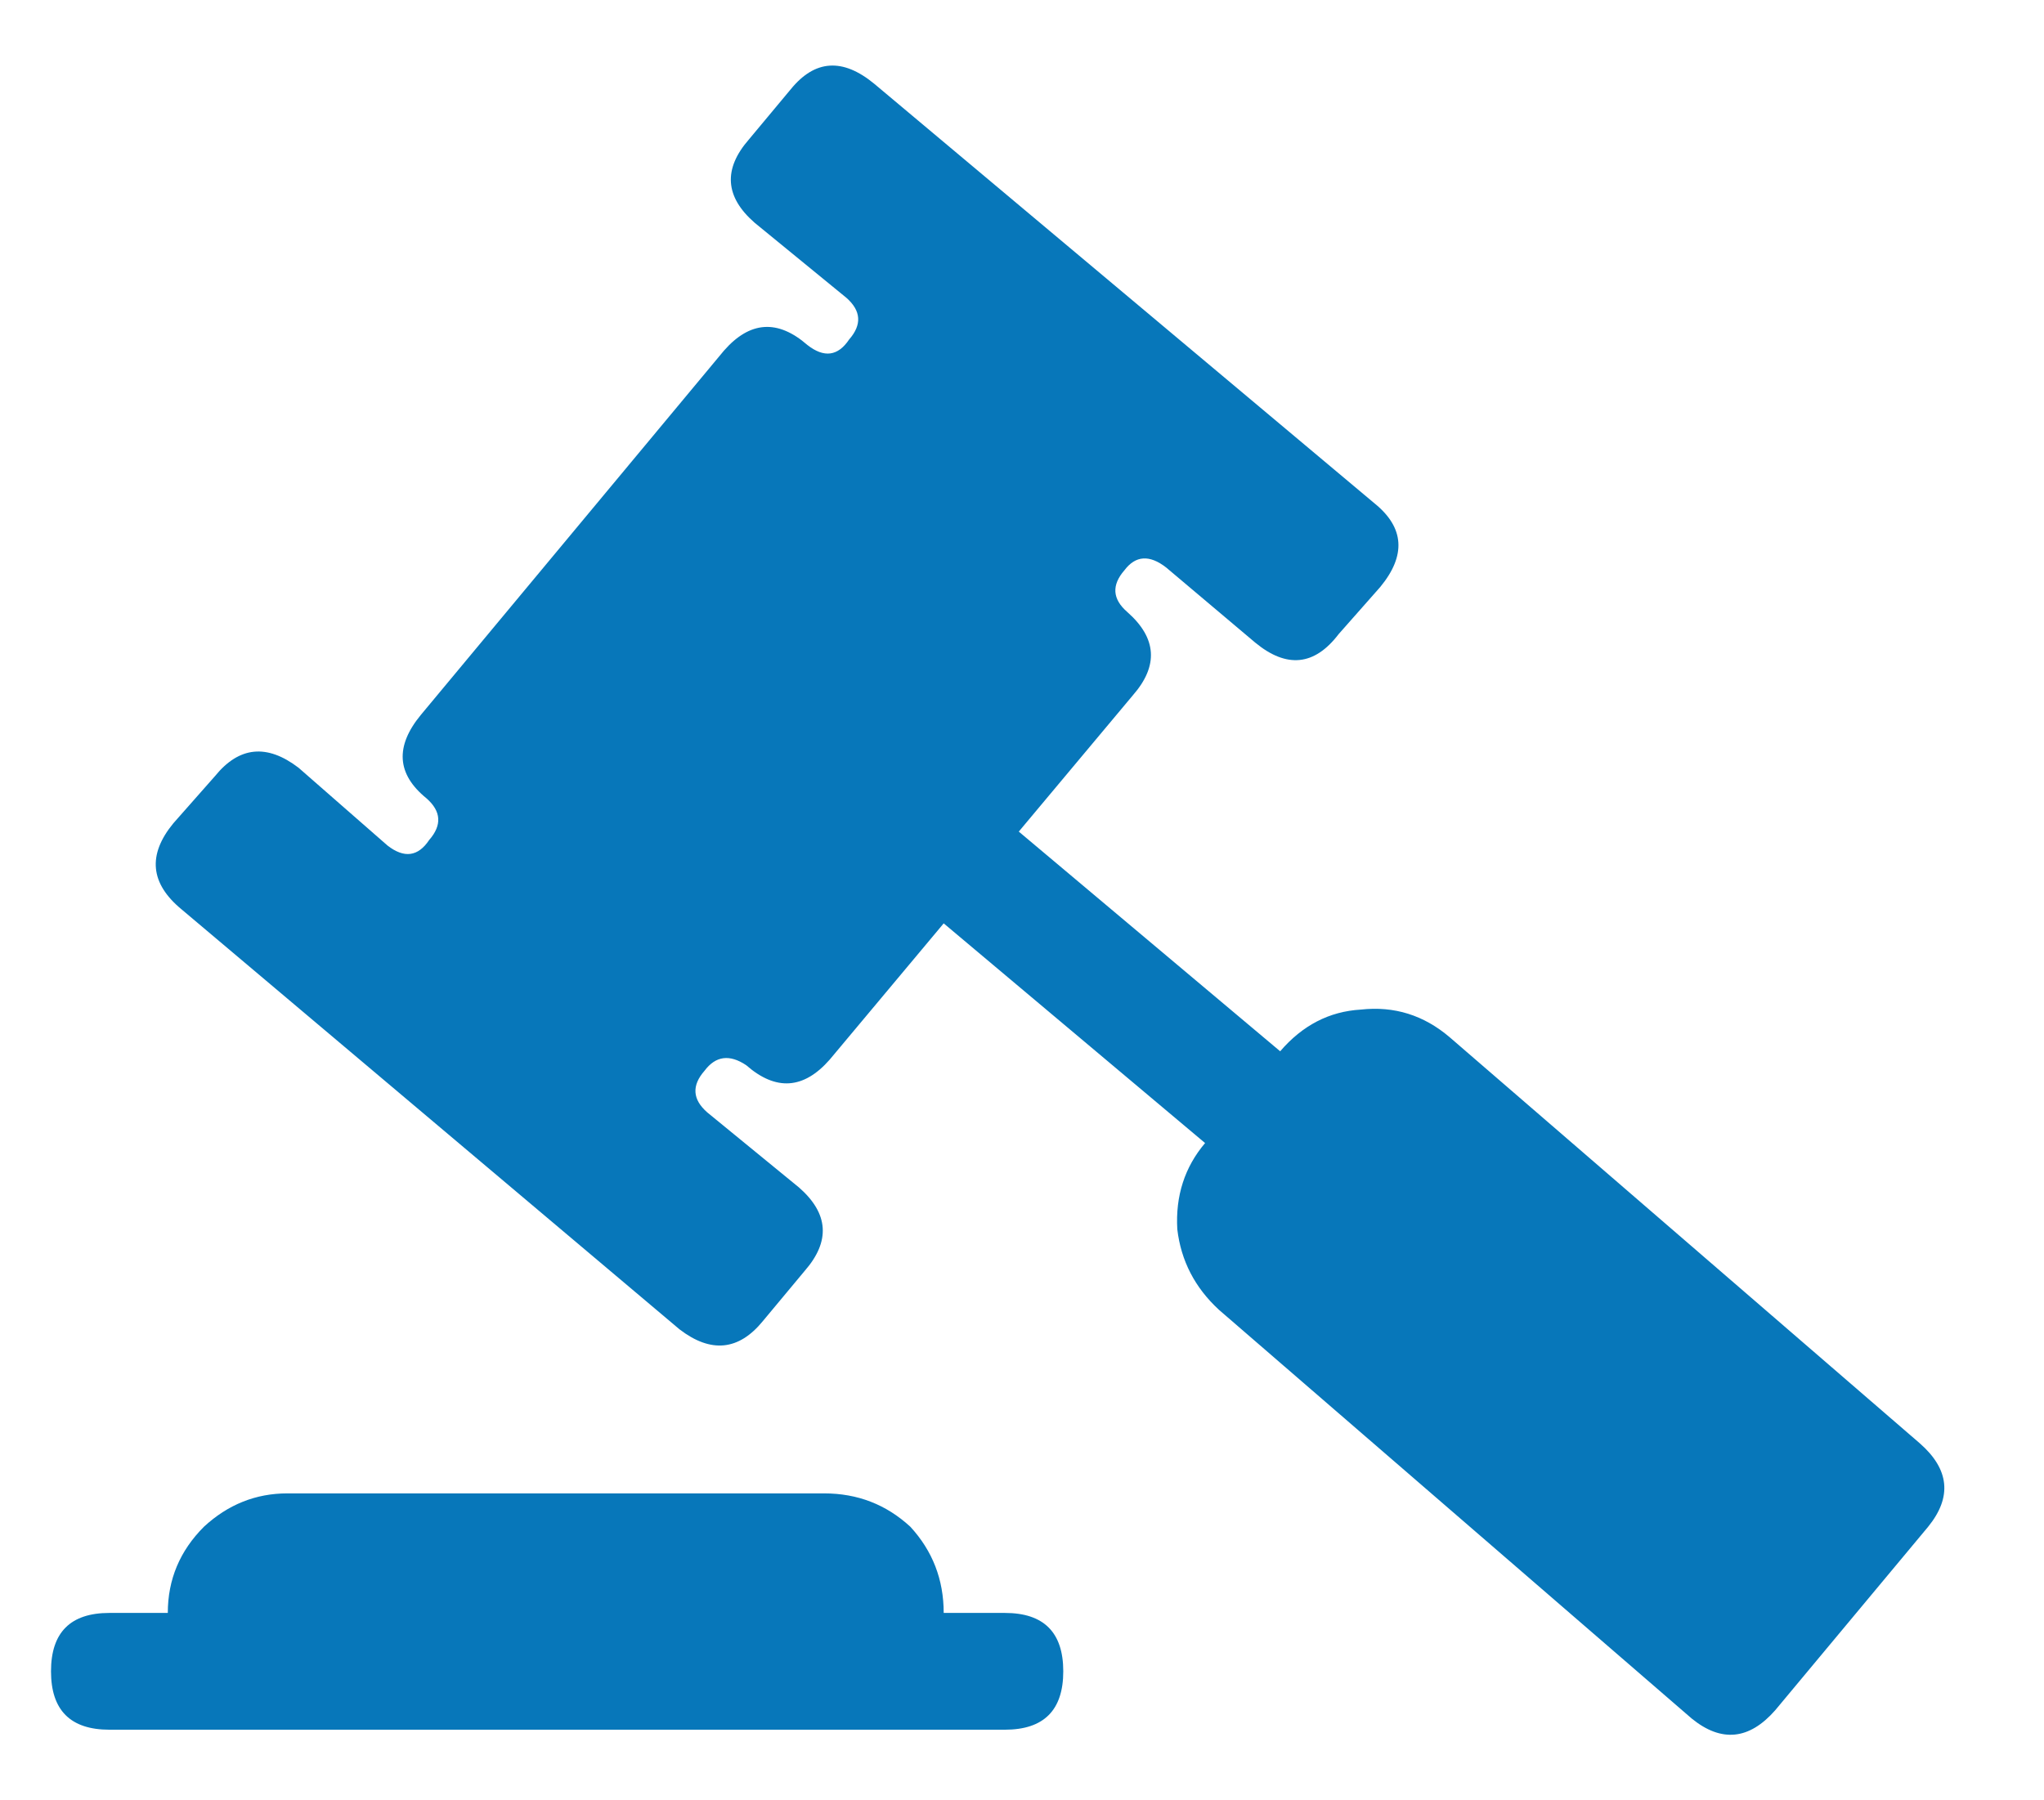 ﻿<svg version="1.1" xmlns="http://www.w3.org/2000/svg" xmlns:xlink="http://www.w3.org/1999/xlink" width="42" height="37"><defs/><g><path fill="rgb(7,119,186)" stroke="none" paint-order="stroke fill markers" fill-rule="evenodd" d=" M 20.648 33.149 C 21.448 33.149 21.848 33.549 21.848 34.349 C 21.848 35.149 21.448 35.549 20.648 35.549 C 20.648 35.549 2.248 35.549 2.248 35.549 C 1.448 35.549 1.048 35.149 1.048 34.349 C 1.048 33.549 1.448 33.149 2.248 33.149 C 2.248 33.149 3.448 33.149 3.448 33.149 C 3.448 32.463 3.695 31.873 4.191 31.377 C 4.686 30.92 5.257 30.692 5.905 30.692 C 5.905 30.692 16.934 30.692 16.934 30.692 C 17.62 30.692 18.209 30.92 18.705 31.377 C 19.162 31.873 19.391 32.463 19.391 33.149 C 19.391 33.149 20.648 33.149 20.648 33.149 Z M 16.248 1.835 C 16.743 1.226 17.314 1.187 17.962 1.72 C 17.962 1.72 28.248 10.349 28.248 10.349 C 28.857 10.844 28.895 11.416 28.362 12.063 C 28.362 12.063 27.505 13.034 27.505 13.034 C 27.01 13.683 26.438 13.74 25.791 13.206 C 25.791 13.206 23.962 11.663 23.962 11.663 C 23.62 11.397 23.333 11.416 23.105 11.72 C 22.838 12.026 22.857 12.311 23.162 12.577 C 23.771 13.112 23.81 13.683 23.276 14.292 C 23.276 14.292 20.934 17.091 20.934 17.091 C 20.934 17.091 26.305 21.606 26.305 21.606 C 26.762 21.073 27.314 20.787 27.962 20.749 C 28.648 20.673 29.257 20.863 29.791 21.32 C 29.791 21.32 39.448 29.663 39.448 29.663 C 40.057 30.197 40.114 30.768 39.62 31.377 C 39.62 31.377 36.477 35.149 36.477 35.149 C 35.943 35.758 35.371 35.815 34.762 35.32 C 34.762 35.32 25.048 26.92 25.048 26.92 C 24.552 26.463 24.267 25.911 24.191 25.263 C 24.152 24.577 24.343 23.987 24.762 23.492 C 24.762 23.492 19.391 18.977 19.391 18.977 C 19.391 18.977 17.048 21.778 17.048 21.778 C 16.514 22.387 15.943 22.426 15.333 21.892 C 14.991 21.663 14.705 21.701 14.477 22.006 C 14.209 22.311 14.229 22.597 14.534 22.863 C 14.534 22.863 16.419 24.406 16.419 24.406 C 17.028 24.94 17.067 25.511 16.534 26.12 C 16.534 26.12 15.677 27.149 15.677 27.149 C 15.181 27.758 14.609 27.816 13.962 27.32 C 13.962 27.32 3.734 18.692 3.734 18.692 C 3.085 18.158 3.028 17.569 3.562 16.92 C 3.562 16.92 4.419 15.949 4.419 15.949 C 4.914 15.34 5.485 15.283 6.134 15.778 C 6.134 15.778 7.962 17.377 7.962 17.377 C 8.305 17.644 8.591 17.606 8.819 17.263 C 9.085 16.959 9.067 16.673 8.762 16.406 C 8.152 15.911 8.114 15.34 8.648 14.692 C 8.648 14.692 14.876 7.206 14.876 7.206 C 15.41 6.597 15.981 6.559 16.591 7.091 C 16.934 7.359 17.219 7.32 17.448 6.977 C 17.714 6.673 17.695 6.387 17.391 6.12 C 17.391 6.12 15.505 4.577 15.505 4.577 C 14.895 4.044 14.857 3.473 15.391 2.863 C 15.391 2.863 16.248 1.835 16.248 1.835 Z"/></g></svg>